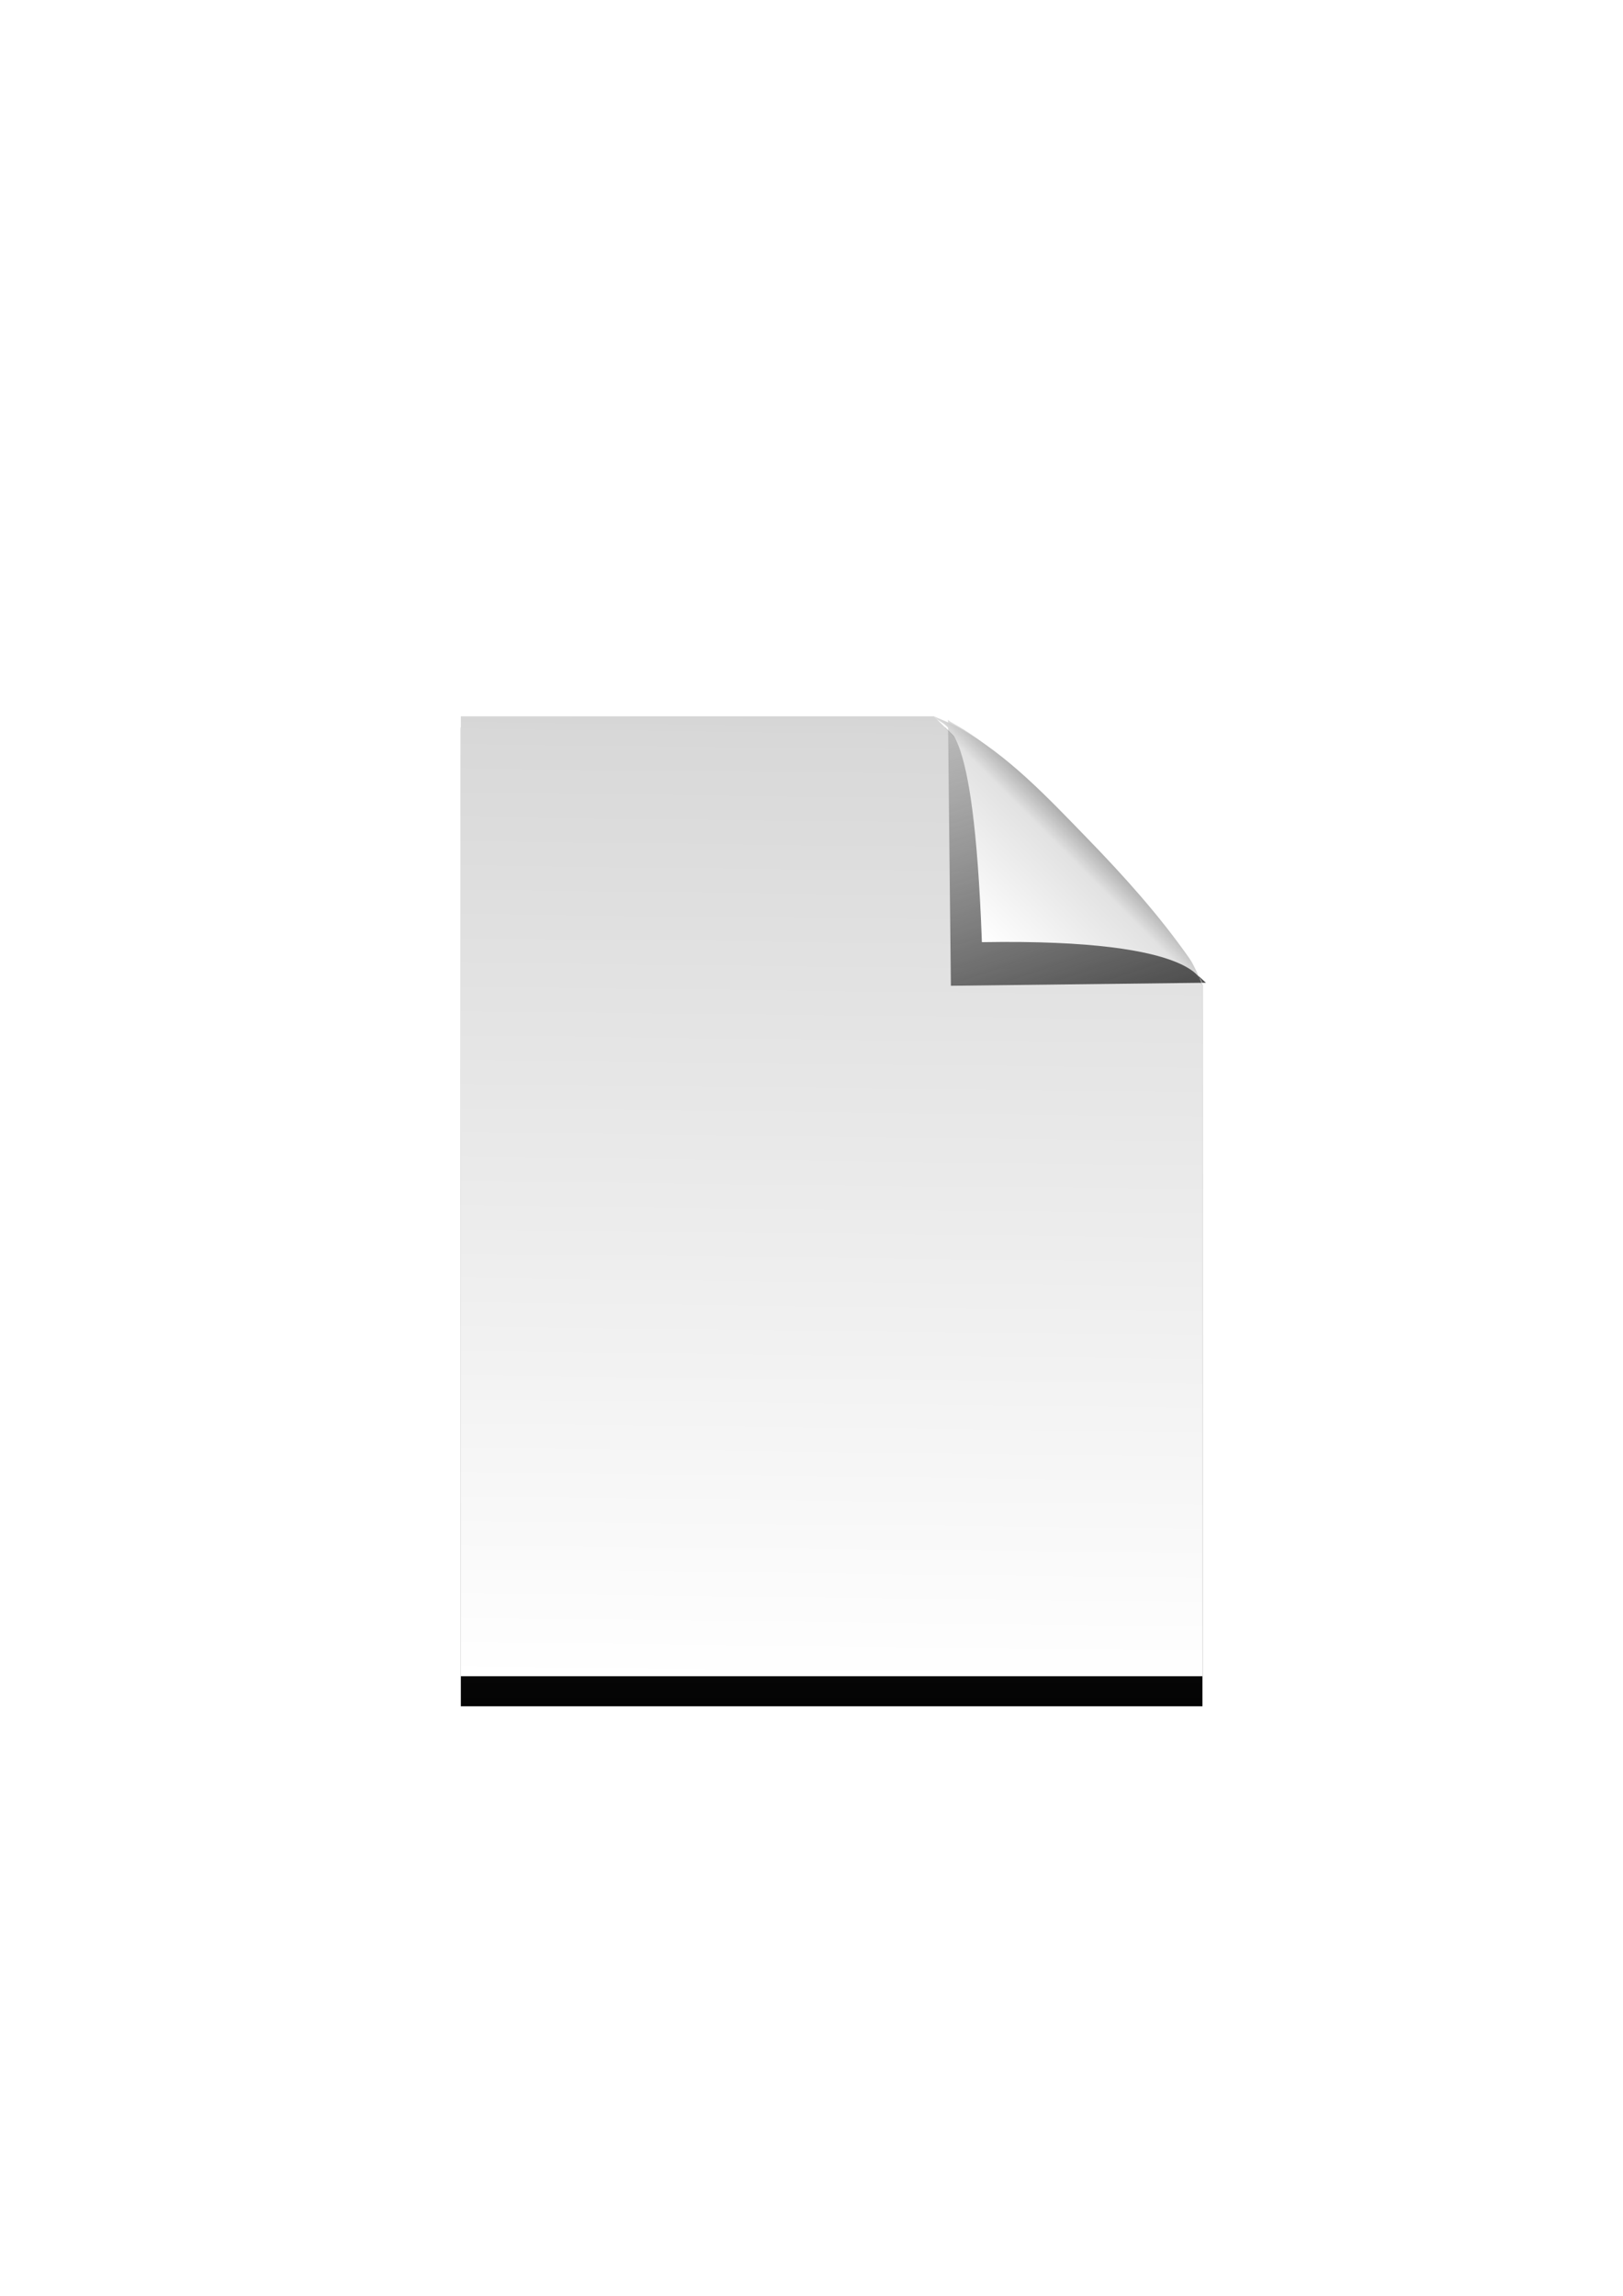 <svg xmlns="http://www.w3.org/2000/svg" xmlns:svg="http://www.w3.org/2000/svg" xmlns:xlink="http://www.w3.org/1999/xlink" id="svg2" width="744.094" height="1052.362" version="1.1"><defs id="defs4"><linearGradient id="linearGradient3882"><stop style="stop-color:#4b4b4b;stop-opacity:1" id="stop3884" offset="0"/><stop style="stop-color:#646464;stop-opacity:0" id="stop3886" offset="1"/></linearGradient><linearGradient id="linearGradient3870"><stop style="stop-color:#000;stop-opacity:1" id="stop3872" offset="0"/><stop style="stop-color:#000;stop-opacity:.718" id="stop3874" offset="1"/></linearGradient><linearGradient id="linearGradient3798"><stop style="stop-color:#969696;stop-opacity:1" id="stop3800" offset="0"/><stop id="stop3806" offset=".243" style="stop-color:#e2e2e2;stop-opacity:1"/><stop style="stop-color:#fff;stop-opacity:1" id="stop3802" offset="1"/></linearGradient><linearGradient id="linearGradient3755"><stop style="stop-color:#b2b2b2;stop-opacity:1" id="stop3757" offset="0"/><stop id="stop3890" offset=".212" style="stop-color:#d8d8d8;stop-opacity:1"/><stop style="stop-color:#fff;stop-opacity:1" id="stop3759" offset="1"/></linearGradient><linearGradient id="linearGradient3761" x1="375.364" x2="368.571" y1="214.824" y2="815.136" gradientTransform="matrix(0.908,0,0,0.917,34.797,23.697)" gradientUnits="userSpaceOnUse" xlink:href="#linearGradient3755"/><linearGradient id="linearGradient3804" x1="501.757" x2="450.407" y1="379.37" y2="430.719" gradientUnits="userSpaceOnUse" xlink:href="#linearGradient3798"/><linearGradient id="linearGradient3876" x1="414.788" x2="414.788" y1="809.101" y2="316.063" gradientUnits="userSpaceOnUse" xlink:href="#linearGradient3870"/><linearGradient id="linearGradient3888" x1="475.378" x2="412.508" y1="478.25" y2="290.138" gradientUnits="userSpaceOnUse" xlink:href="#linearGradient3882"/><filter id="filter3777"><feGaussianBlur id="feGaussianBlur3779" stdDeviation="5.845"/></filter><filter id="filter3781"><feGaussianBlur id="feGaussianBlur3783" stdDeviation="1.849"/></filter></defs><g id="layer2"><path style="color:#000;fill:url(#linearGradient3876);fill-opacity:1;fill-rule:evenodd;stroke:none;stroke-width:4;marker:none;visibility:visible;display:inline;overflow:visible;filter:url(#filter3777);enable-background:accumulate" id="path3858" d="m 211.281,333.5 0,448.631 340,0 0,-330.693 L 433.312,333.5 z"/></g><g id="layer1" style="display:inline"><path style="color:#000;fill:url(#linearGradient3761);fill-opacity:1;fill-rule:evenodd;stroke:none;stroke-width:4;marker:none;visibility:visible;display:inline;overflow:visible;enable-background:accumulate" id="rect2985" d="m 211.286,328.362 216.909,0 123.091,123.09 -2.8e-4,316.91 -340,0 z"/><path id="path3808" d="m 434.627,329.862 c 0,0 -0.315,0.261 3.314,2.278 22.47,12.488 39.856,34.391 57.765,52.834 17.083,17.593 32.982,35.237 47.082,55.3 2.561,3.644 10.11,10.195 10.11,10.195 l -116.945,1.391 z" style="fill:url(#linearGradient3888);fill-opacity:1;stroke:none;filter:url(#filter3781)"/><path style="fill:url(#linearGradient3804);fill-opacity:1;stroke:none" id="path3796" d="m 428.195,328.362 c 0,0 7.796,3.226 11.425,5.243 22.47,12.488 40.678,31.926 58.586,50.369 17.083,17.593 32.982,35.237 47.082,55.3 2.561,3.644 5.997,12.178 5.997,12.178 0,0 1.549,-21.342 -101.118,-19.58 C 446.252,324.619 433.332,334.938 428.195,328.362 z"/></g></svg>